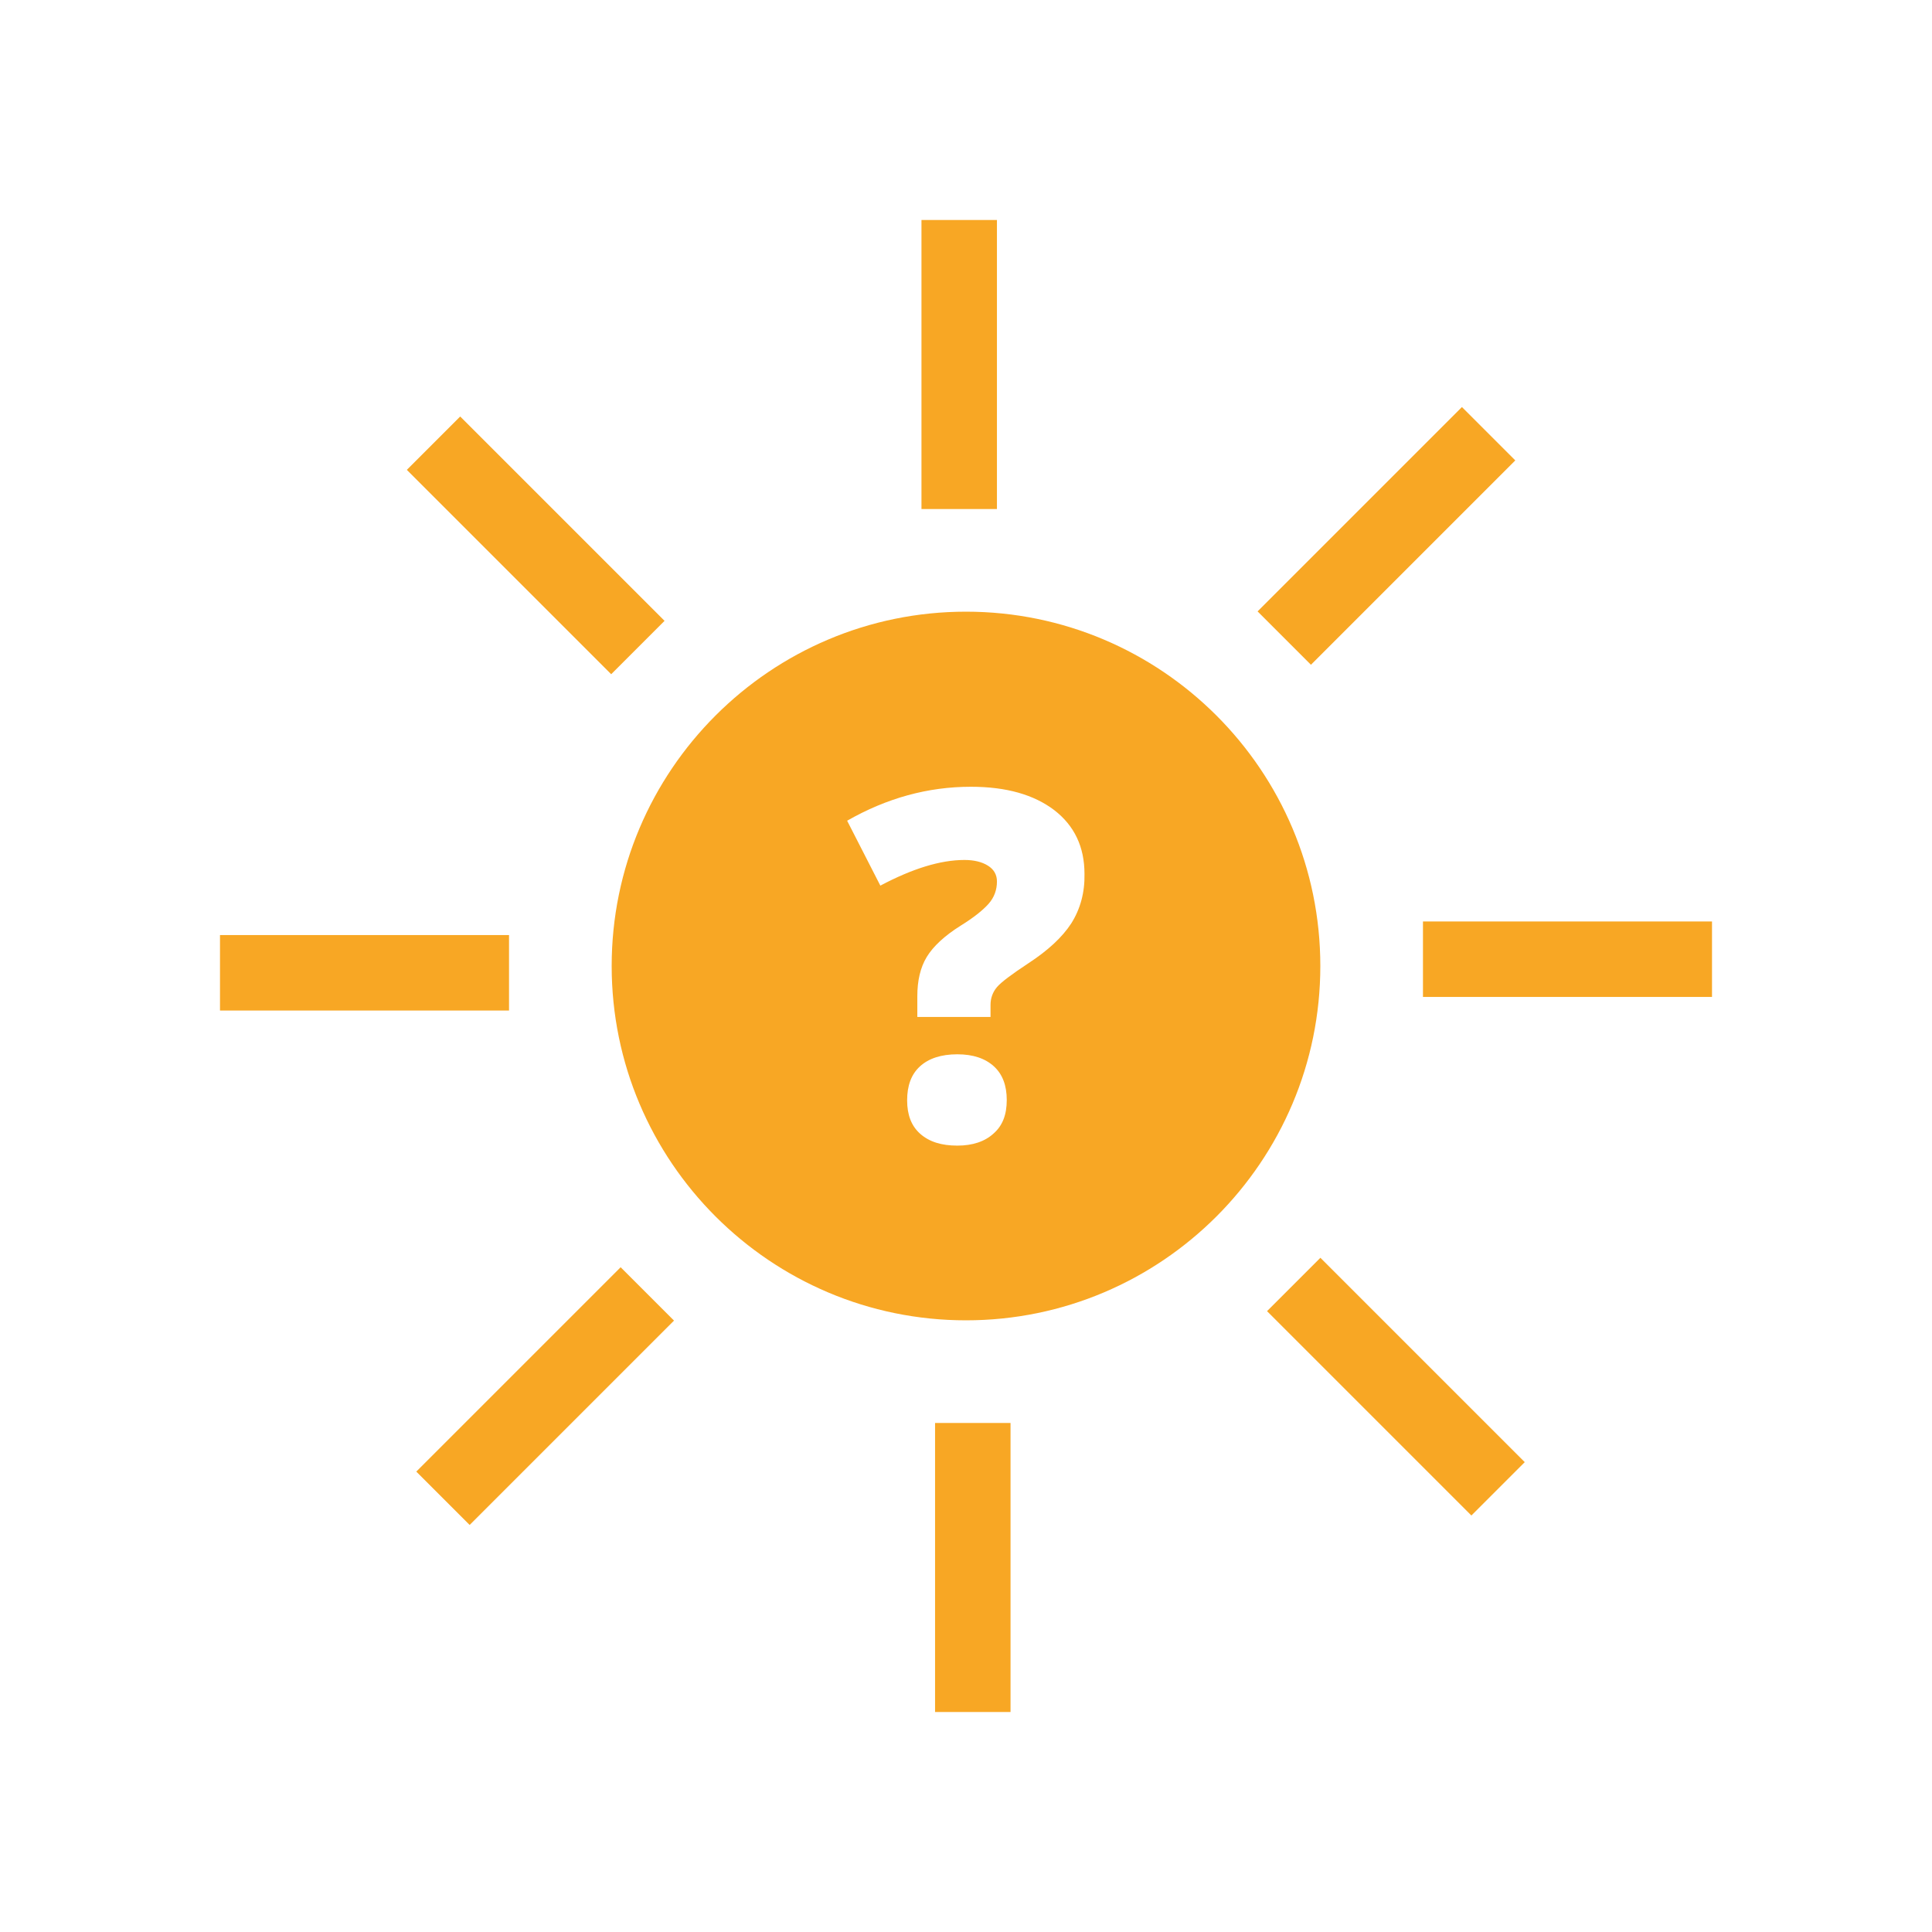 <?xml version="1.0" encoding="utf-8"?>
<!-- Generator: Adobe Illustrator 19.2.0, SVG Export Plug-In . SVG Version: 6.00 Build 0)  -->
<svg version="1.1" id="icon" xmlns="http://www.w3.org/2000/svg" xmlns:xlink="http://www.w3.org/1999/xlink" x="0px" y="0px"
	 viewBox="0 0 512 512" style="enable-background:new 0 0 512 512;" xml:space="preserve">
<style type="text/css">
	.st0{fill:#F8A724;}
</style>
<rect x="360" y="329.2" transform="matrix(0.707 -0.707 0.707 0.707 -151.488 369.242)" class="st0" width="20" height="76.6"/>
<rect x="132" y="106.2" transform="matrix(0.707 -0.707 0.707 0.707 -60.59 142.758)" class="st0" width="20" height="76.6"/>
<rect x="106.2" y="360" transform="matrix(0.707 -0.707 0.707 0.707 -219.281 210.551)" class="st0" width="76.6" height="20"/>
<rect x="329.2" y="132" transform="matrix(0.707 -0.707 0.707 0.707 7.203 301.449)" class="st0" width="76.6" height="20"/>
<rect x="247.8" y="377.1" class="st0" width="20" height="76.6"/>
<rect x="244.2" y="58.3" class="st0" width="20" height="76.6"/>
<rect x="58.3" y="247.8" class="st0" width="76.6" height="20"/>
<rect x="377.1" y="244.2" class="st0" width="76.6" height="20"/>
<path class="st0" d="M256,162.1c-51.8,0-93.9,42.1-93.9,93.9c0,51.8,42.1,93.9,93.9,93.9c51.8,0,93.9-42.1,93.9-93.9
	C349.9,204.2,307.8,162.1,256,162.1z M263.3,300.4c-2.3,2.1-5.5,3.2-9.6,3.2c-4.2,0-7.4-1-9.8-3.1c-2.4-2.1-3.5-5.1-3.5-8.9
	c0-3.9,1.1-6.9,3.4-9c2.3-2.1,5.6-3.2,9.9-3.2c4.2,0,7.4,1.1,9.7,3.2c2.3,2.1,3.4,5.1,3.4,8.9C266.8,295.4,265.7,298.3,263.3,300.4z
	 M283.9,244.7c-2.4,3.7-6.2,7.2-11.4,10.6c-4.4,2.9-7.2,5-8.3,6.3c-1.1,1.3-1.7,2.9-1.7,4.7v3.2h-19.4V264c0-4.1,0.8-7.6,2.5-10.4
	c1.7-2.8,4.7-5.6,9-8.3c3.4-2.1,5.9-4.1,7.4-5.8c1.5-1.7,2.2-3.7,2.2-5.9c0-1.8-0.8-3.2-2.4-4.2c-1.6-1-3.7-1.5-6.2-1.5
	c-6.4,0-13.8,2.3-22.3,6.8l-8.8-17.2c10.5-6,21.4-9,32.8-9c9.4,0,16.7,2.1,22.1,6.2c5.3,4.1,8,9.7,8,16.9
	C287.5,236.5,286.3,240.9,283.9,244.7z"/>
</svg>

